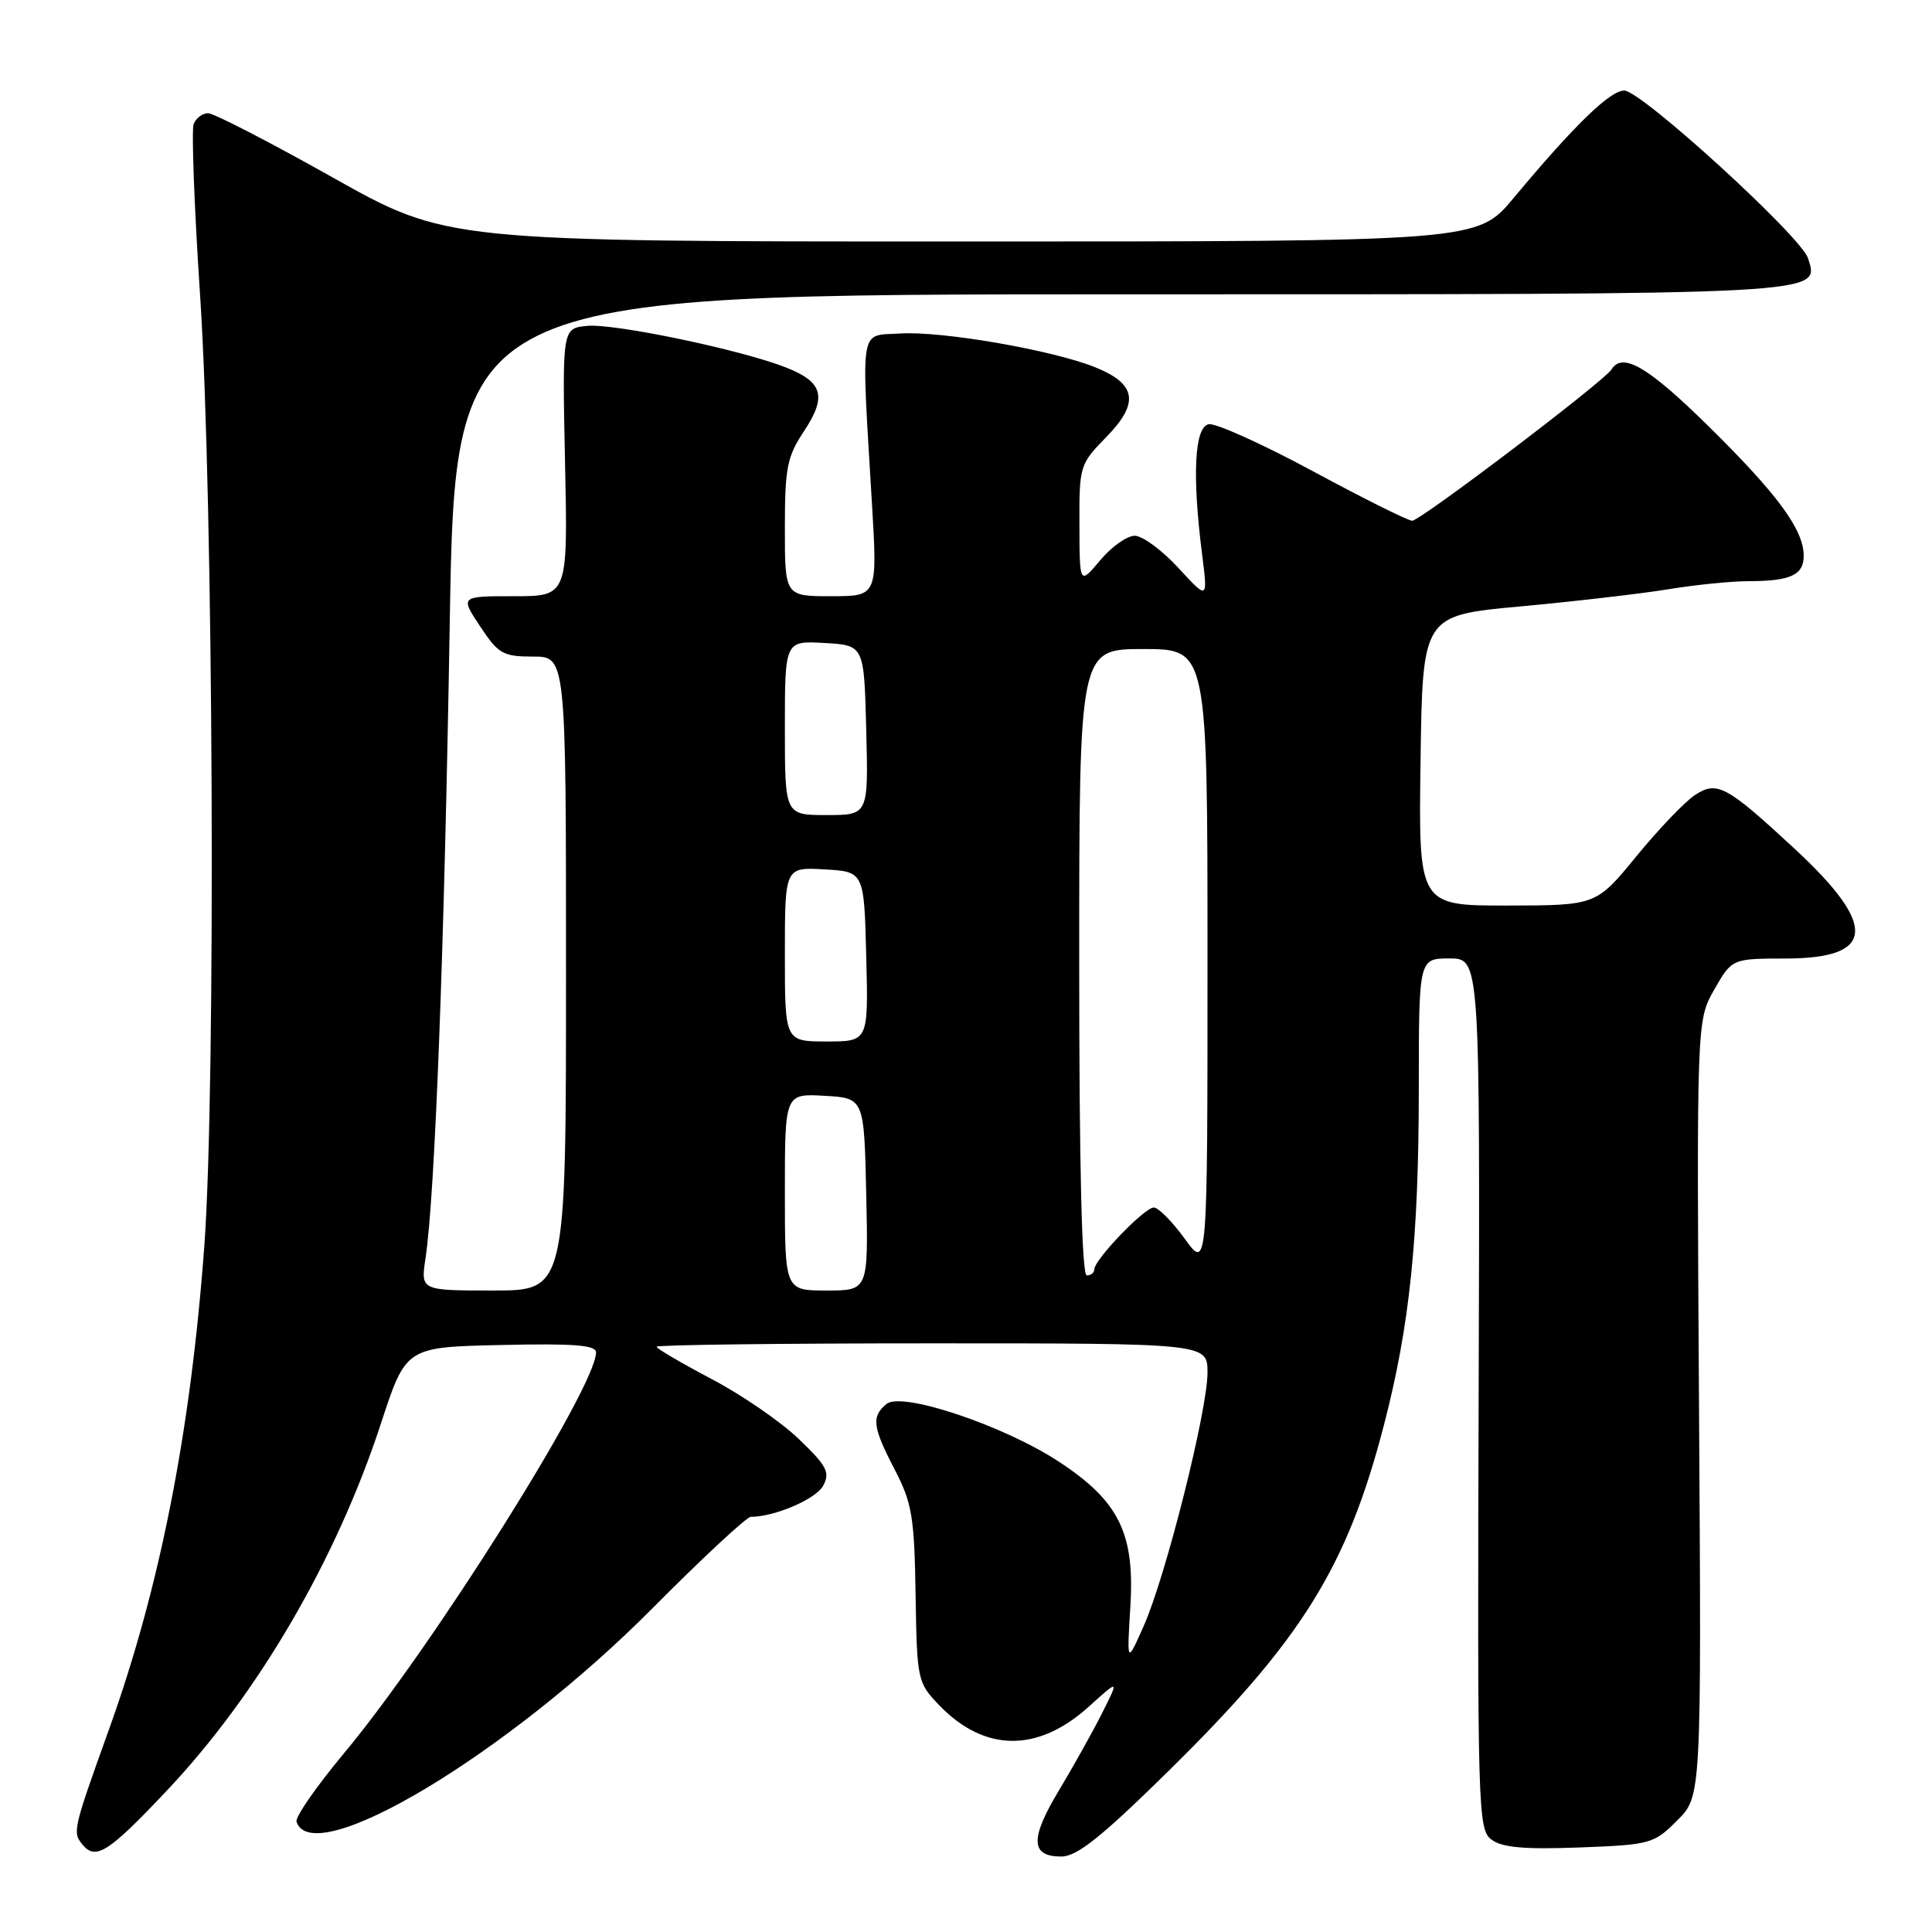 <?xml version="1.0" encoding="UTF-8" standalone="no"?>
<!DOCTYPE svg PUBLIC "-//W3C//DTD SVG 1.1//EN" "http://www.w3.org/Graphics/SVG/1.1/DTD/svg11.dtd" >
<svg xmlns="http://www.w3.org/2000/svg" xmlns:xlink="http://www.w3.org/1999/xlink" version="1.1" viewBox="0 0 256 256">
 <g >
 <path fill="currentColor"
d=" M 22.15 237.22 C 34.23 224.41 44.58 206.65 50.49 188.58 C 53.79 178.50 53.79 178.50 66.40 178.22 C 76.12 178.00 79.00 178.23 78.98 179.22 C 78.91 183.93 57.23 218.38 45.52 232.39 C 41.90 236.74 39.09 240.79 39.29 241.39 C 41.44 247.92 67.30 232.41 86.48 213.08 C 93.08 206.43 98.93 201.00 99.48 200.99 C 102.67 200.98 108.13 198.63 109.07 196.87 C 110.02 195.10 109.58 194.26 105.83 190.66 C 103.44 188.37 98.23 184.79 94.24 182.70 C 90.26 180.60 87.00 178.69 87.00 178.45 C 87.00 178.20 103.42 178.00 123.50 178.00 C 160.00 178.00 160.00 178.00 160.00 181.88 C 160.00 186.89 154.48 208.84 151.56 215.42 C 149.31 220.50 149.31 220.50 149.78 212.86 C 150.37 203.18 148.28 198.93 140.37 193.72 C 133.07 188.91 119.49 184.35 117.47 186.03 C 115.44 187.71 115.61 189.06 118.57 194.76 C 120.85 199.15 121.16 201.02 121.32 211.29 C 121.50 222.61 121.57 222.94 124.41 225.91 C 130.42 232.18 137.49 232.26 144.26 226.15 C 148.30 222.50 148.30 222.50 146.03 227.00 C 144.79 229.48 142.20 234.10 140.29 237.28 C 136.46 243.66 136.55 246.00 140.62 246.00 C 142.70 246.00 145.90 243.45 154.75 234.75 C 172.49 217.31 178.50 207.66 183.39 188.78 C 186.80 175.64 187.99 164.08 188.00 144.25 C 188.00 127.00 188.00 127.00 192.06 127.00 C 196.11 127.00 196.11 127.00 195.93 184.67 C 195.76 239.97 195.83 242.41 197.63 243.76 C 199.03 244.81 201.97 245.07 209.27 244.80 C 218.71 244.44 219.14 244.32 222.24 241.22 C 225.45 238.02 225.45 238.02 225.13 186.62 C 224.81 135.23 224.81 135.23 227.15 131.12 C 229.50 127.02 229.50 127.02 236.63 127.01 C 248.50 126.99 248.84 122.69 237.77 112.44 C 228.73 104.07 227.52 103.43 224.59 105.35 C 223.26 106.22 219.78 109.86 216.84 113.45 C 211.50 119.97 211.50 119.97 199.73 119.99 C 187.96 120.00 187.96 120.00 188.23 100.77 C 188.50 81.54 188.50 81.54 201.50 80.35 C 208.65 79.69 217.43 78.67 221.00 78.09 C 224.57 77.50 229.38 77.01 231.67 77.01 C 237.26 77.00 239.00 76.20 239.00 73.64 C 238.99 70.18 235.55 65.50 226.39 56.48 C 218.38 48.59 214.98 46.60 213.53 48.96 C 212.56 50.52 188.21 69.00 187.12 69.00 C 186.57 69.00 180.66 66.05 173.97 62.44 C 167.29 58.84 161.07 56.03 160.16 56.21 C 158.27 56.58 157.95 62.99 159.29 73.50 C 160.05 79.50 160.05 79.50 156.14 75.25 C 153.99 72.91 151.39 71.00 150.36 70.99 C 149.34 70.99 147.27 72.45 145.78 74.24 C 143.05 77.50 143.05 77.50 143.03 69.54 C 143.00 61.74 143.07 61.51 146.60 57.90 C 151.01 53.38 150.60 50.86 145.08 48.65 C 139.39 46.37 124.75 43.84 119.28 44.19 C 113.80 44.54 114.11 42.70 115.54 66.75 C 116.27 79.00 116.27 79.00 110.14 79.00 C 104.00 79.00 104.00 79.00 104.00 69.98 C 104.00 62.00 104.29 60.51 106.53 57.14 C 109.58 52.53 109.05 50.63 104.17 48.70 C 98.27 46.36 81.41 42.84 77.81 43.18 C 74.50 43.50 74.50 43.50 74.87 61.25 C 75.25 79.00 75.25 79.00 68.11 79.00 C 60.97 79.00 60.97 79.00 63.62 83.00 C 66.04 86.65 66.65 87.00 70.63 87.00 C 75.00 87.00 75.00 87.00 75.00 129.00 C 75.00 171.00 75.00 171.00 65.37 171.00 C 55.74 171.00 55.74 171.00 56.38 166.75 C 57.63 158.52 58.87 126.03 59.59 82.75 C 60.31 39.00 60.31 39.00 148.46 39.00 C 242.79 39.00 241.11 39.09 239.57 34.22 C 238.65 31.33 217.47 12.00 215.22 12.00 C 213.33 12.00 208.60 16.60 200.55 26.25 C 195.76 32.00 195.76 32.00 127.47 32.00 C 59.18 32.00 59.18 32.00 44.06 23.50 C 35.74 18.83 28.32 15.00 27.57 15.00 C 26.83 15.00 25.97 15.65 25.66 16.44 C 25.36 17.23 25.74 27.49 26.52 39.23 C 28.28 65.94 28.62 143.88 27.08 165.00 C 25.27 189.69 21.20 210.34 14.45 229.13 C 9.65 242.50 9.58 242.79 10.95 244.44 C 12.69 246.54 14.40 245.44 22.15 237.22 Z  M 104.00 157.95 C 104.00 144.90 104.00 144.90 109.25 145.20 C 114.50 145.50 114.50 145.50 114.78 158.25 C 115.06 171.00 115.06 171.00 109.53 171.00 C 104.00 171.00 104.00 171.00 104.00 157.95 Z  M 143.00 127.50 C 143.00 86.00 143.00 86.00 151.50 86.00 C 160.00 86.00 160.00 86.00 160.00 127.15 C 160.00 168.30 160.00 168.30 156.99 164.15 C 155.34 161.87 153.49 160.00 152.88 160.00 C 151.65 160.00 145.00 166.92 145.00 168.20 C 145.00 168.64 144.55 169.00 144.00 169.00 C 143.35 169.00 143.00 154.50 143.00 127.50 Z  M 104.00 126.45 C 104.00 114.90 104.00 114.90 109.25 115.20 C 114.50 115.50 114.50 115.50 114.78 126.75 C 115.07 138.00 115.07 138.00 109.53 138.00 C 104.00 138.00 104.00 138.00 104.00 126.45 Z  M 104.00 96.45 C 104.00 84.90 104.00 84.90 109.25 85.20 C 114.50 85.50 114.50 85.50 114.78 96.75 C 115.07 108.00 115.07 108.00 109.53 108.00 C 104.00 108.00 104.00 108.00 104.00 96.45 Z "/>
</g>
</svg>